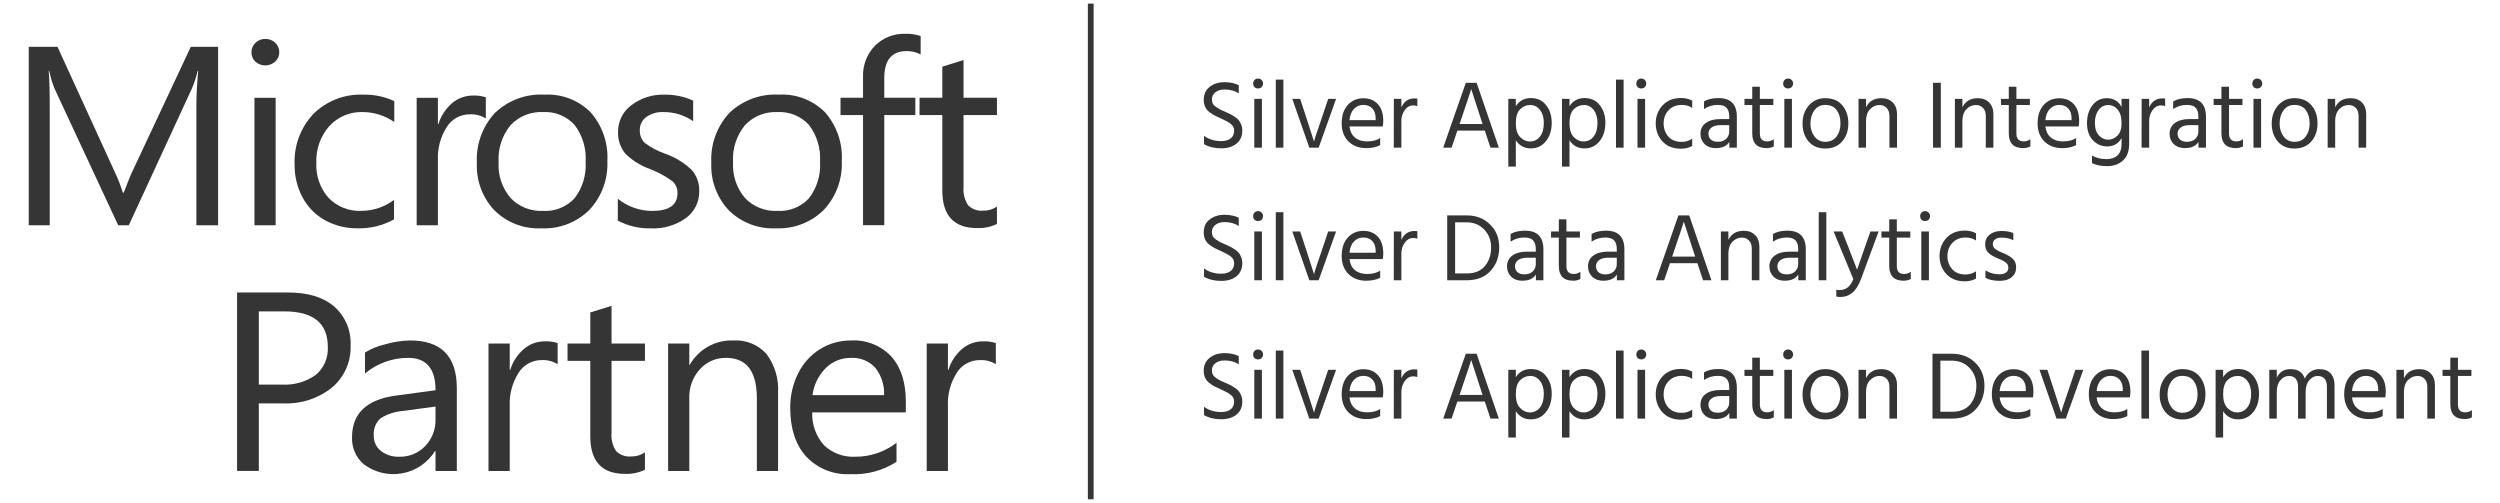 <?xml version="1.0" encoding="UTF-8"?>
<svg xmlns="http://www.w3.org/2000/svg" width="348" height="70" viewBox="0 0 348 70" fill="none">
  <path d="M329.371 20.555H328.313V16.16C328.313 15.66 328.183 15.28 327.924 15.021C327.674 14.753 327.343 14.619 326.933 14.619C326.423 14.619 325.981 14.816 325.606 15.209C325.24 15.602 325.057 16.147 325.057 16.843V20.555H324.012V13.762H325.057V14.941C325.459 14.092 326.173 13.668 327.201 13.668C327.862 13.668 328.389 13.869 328.782 14.271C329.175 14.673 329.371 15.209 329.371 15.879V20.555Z" fill="#353535"></path>
  <path d="M322.6 17.178C322.6 18.188 322.314 19.023 321.743 19.684C321.171 20.345 320.385 20.675 319.385 20.675C318.411 20.675 317.638 20.349 317.067 19.697C316.504 19.036 316.223 18.206 316.223 17.205C316.223 16.196 316.513 15.356 317.094 14.686C317.683 14.007 318.447 13.668 319.385 13.668C320.412 13.668 321.202 13.998 321.756 14.659C322.319 15.32 322.6 16.16 322.6 17.178ZM317.321 17.192C317.321 17.897 317.509 18.5 317.884 19.001C318.259 19.492 318.759 19.738 319.385 19.738C320.064 19.738 320.586 19.496 320.952 19.014C321.319 18.523 321.502 17.915 321.502 17.192C321.502 16.442 321.327 15.825 320.979 15.343C320.631 14.851 320.099 14.606 319.385 14.606C318.742 14.606 318.237 14.856 317.871 15.356C317.504 15.856 317.321 16.468 317.321 17.192Z" fill="#353535"></path>
  <path d="M314.743 20.554H313.684V13.761H314.743V20.554ZM314.703 11.135C314.836 11.269 314.903 11.434 314.903 11.63C314.903 11.827 314.836 11.992 314.703 12.126C314.569 12.251 314.403 12.314 314.207 12.314C314.01 12.314 313.845 12.251 313.711 12.126C313.586 11.992 313.523 11.827 313.523 11.63C313.523 11.434 313.586 11.269 313.711 11.135C313.845 11.001 314.01 10.934 314.207 10.934C314.403 10.934 314.569 11.001 314.703 11.135Z" fill="#353535"></path>
  <path d="M312.223 20.377C311.928 20.538 311.598 20.619 311.232 20.619C309.892 20.619 309.222 19.935 309.222 18.569V14.616H308.137V13.758H309.222V12.07H310.28V13.758H312.156V14.616H310.28V18.595C310.28 19.319 310.62 19.681 311.299 19.681C311.647 19.681 311.955 19.578 312.223 19.372V20.377Z" fill="#353535"></path>
  <path d="M304.433 19.735C304.915 19.735 305.299 19.601 305.585 19.333C305.871 19.056 306.014 18.708 306.014 18.288V17.417H304.835C304.263 17.417 303.834 17.529 303.549 17.752C303.263 17.976 303.12 18.257 303.12 18.596C303.12 18.936 303.232 19.213 303.455 19.427C303.678 19.633 304.004 19.735 304.433 19.735ZM306.027 19.749C305.679 20.329 305.045 20.619 304.125 20.619C303.491 20.619 302.977 20.432 302.584 20.057C302.2 19.682 302.008 19.208 302.008 18.637C302.008 17.985 302.253 17.48 302.745 17.122C303.245 16.756 303.924 16.573 304.781 16.573H306.014V16.225C306.014 15.689 305.893 15.287 305.652 15.019C305.411 14.742 305.005 14.604 304.433 14.604C303.709 14.604 303.066 14.796 302.504 15.18V14.121C303.013 13.809 303.683 13.652 304.513 13.652C306.219 13.652 307.072 14.519 307.072 16.252V20.553H306.027V19.749Z" fill="#353535"></path>
  <path d="M299.164 20.555H298.105L298.119 13.762H299.164V14.955C299.521 14.115 300.138 13.695 301.013 13.695C301.174 13.695 301.299 13.704 301.388 13.722V14.767C301.201 14.705 301.008 14.673 300.812 14.673C300.339 14.673 299.946 14.892 299.633 15.33C299.32 15.768 299.164 16.272 299.164 16.844V20.555Z" fill="#353535"></path>
  <path d="M296.38 20.005C296.38 21.042 296.094 21.819 295.523 22.337C294.951 22.864 294.214 23.127 293.312 23.127C292.49 23.127 291.789 22.989 291.208 22.712V21.654C291.78 21.984 292.45 22.149 293.218 22.149C293.87 22.149 294.384 21.975 294.759 21.627C295.134 21.278 295.322 20.733 295.322 19.992V19.228C294.875 19.997 294.21 20.381 293.325 20.381C292.548 20.381 291.883 20.095 291.329 19.523C290.784 18.951 290.512 18.157 290.512 17.138C290.512 16.129 290.766 15.298 291.275 14.646C291.785 13.994 292.45 13.668 293.272 13.668C294.201 13.668 294.884 14.074 295.322 14.887V13.762H296.38V20.005ZM291.61 17.111C291.61 17.871 291.798 18.451 292.173 18.853C292.548 19.246 292.973 19.443 293.446 19.443C293.937 19.443 294.37 19.255 294.746 18.88C295.13 18.496 295.322 17.929 295.322 17.178C295.322 16.312 295.139 15.669 294.772 15.249C294.406 14.829 293.982 14.619 293.5 14.619C292.919 14.619 292.459 14.851 292.12 15.316C291.78 15.771 291.61 16.37 291.61 17.111Z" fill="#353535"></path>
  <path d="M288.992 20.205C288.465 20.482 287.822 20.62 287.063 20.62C286.036 20.62 285.205 20.308 284.571 19.682C283.945 19.048 283.633 18.213 283.633 17.177C283.633 16.096 283.914 15.243 284.477 14.618C285.04 13.992 285.763 13.68 286.647 13.68C287.496 13.68 288.17 13.952 288.671 14.497C289.171 15.042 289.421 15.815 289.421 16.815C289.421 17.101 289.399 17.364 289.354 17.605H284.718C284.798 18.275 285.053 18.789 285.482 19.146C285.911 19.504 286.473 19.682 287.17 19.682C287.929 19.682 288.537 19.526 288.992 19.213V20.205ZM286.647 14.604C286.138 14.604 285.705 14.787 285.348 15.153C284.991 15.52 284.781 16.042 284.718 16.721H288.362V16.453C288.362 15.89 288.211 15.444 287.907 15.113C287.603 14.774 287.183 14.604 286.647 14.604Z" fill="#353535"></path>
  <path d="M282.626 20.377C282.331 20.538 282 20.619 281.634 20.619C280.294 20.619 279.624 19.935 279.624 18.569V14.616H278.539V13.758H279.624V12.07H280.683V13.758H282.559V14.616H280.683V18.595C280.683 19.319 281.022 19.681 281.701 19.681C282.049 19.681 282.358 19.578 282.626 19.372V20.377Z" fill="#353535"></path>
  <path d="M277.48 20.555H276.422V16.16C276.422 15.66 276.292 15.28 276.033 15.021C275.783 14.753 275.453 14.619 275.042 14.619C274.533 14.619 274.091 14.816 273.716 15.209C273.349 15.602 273.166 16.147 273.166 16.843V20.555H272.121V13.762H273.166V14.941C273.568 14.092 274.283 13.668 275.31 13.668C275.971 13.668 276.498 13.869 276.891 14.271C277.284 14.673 277.48 15.209 277.48 15.879V20.555Z" fill="#353535"></path>
  <path d="M270.163 20.554H269.078V11.523H270.163V20.554Z" fill="#353535"></path>
  <path d="M264.066 20.555H263.008V16.16C263.008 15.66 262.878 15.28 262.619 15.021C262.369 14.753 262.039 14.619 261.628 14.619C261.119 14.619 260.677 14.816 260.301 15.209C259.935 15.602 259.752 16.147 259.752 16.843V20.555H258.707V13.762H259.752V14.941C260.154 14.092 260.869 13.668 261.896 13.668C262.557 13.668 263.084 13.869 263.477 14.271C263.87 14.673 264.066 15.209 264.066 15.879V20.555Z" fill="#353535"></path>
  <path d="M257.292 17.178C257.292 18.188 257.006 19.023 256.434 19.684C255.863 20.345 255.077 20.675 254.076 20.675C253.102 20.675 252.33 20.349 251.758 19.697C251.195 19.036 250.914 18.206 250.914 17.205C250.914 16.196 251.204 15.356 251.785 14.686C252.374 14.007 253.138 13.668 254.076 13.668C255.103 13.668 255.894 13.998 256.448 14.659C257.01 15.32 257.292 16.16 257.292 17.178ZM252.013 17.192C252.013 17.897 252.2 18.5 252.575 19.001C252.951 19.492 253.451 19.738 254.076 19.738C254.755 19.738 255.277 19.496 255.644 19.014C256.01 18.523 256.193 17.915 256.193 17.192C256.193 16.442 256.019 15.825 255.671 15.343C255.322 14.851 254.791 14.606 254.076 14.606C253.433 14.606 252.928 14.856 252.562 15.356C252.196 15.856 252.013 16.468 252.013 17.192Z" fill="#353535"></path>
  <path d="M249.438 20.554H248.38V13.761H249.438V20.554ZM249.398 11.135C249.532 11.269 249.599 11.434 249.599 11.63C249.599 11.827 249.532 11.992 249.398 12.126C249.264 12.251 249.099 12.314 248.902 12.314C248.706 12.314 248.54 12.251 248.406 12.126C248.281 11.992 248.219 11.827 248.219 11.63C248.219 11.434 248.281 11.269 248.406 11.135C248.54 11.001 248.706 10.934 248.902 10.934C249.099 10.934 249.264 11.001 249.398 11.135Z" fill="#353535"></path>
  <path d="M246.915 20.377C246.62 20.538 246.289 20.619 245.923 20.619C244.583 20.619 243.913 19.935 243.913 18.569V14.616H242.828V13.758H243.913V12.07H244.972V13.758H246.848V14.616H244.972V18.595C244.972 19.319 245.311 19.681 245.99 19.681C246.339 19.681 246.647 19.578 246.915 19.372V20.377Z" fill="#353535"></path>
  <path d="M239.128 19.735C239.611 19.735 239.995 19.601 240.281 19.333C240.566 19.056 240.709 18.708 240.709 18.288V17.417H239.53C238.959 17.417 238.53 17.529 238.244 17.752C237.958 17.976 237.815 18.257 237.815 18.596C237.815 18.936 237.927 19.213 238.15 19.427C238.373 19.633 238.699 19.735 239.128 19.735ZM240.723 19.749C240.374 20.329 239.74 20.619 238.82 20.619C238.186 20.619 237.672 20.432 237.279 20.057C236.895 19.682 236.703 19.208 236.703 18.637C236.703 17.985 236.949 17.48 237.44 17.122C237.94 16.756 238.619 16.573 239.477 16.573H240.709V16.225C240.709 15.689 240.589 15.287 240.348 15.019C240.106 14.742 239.7 14.604 239.128 14.604C238.405 14.604 237.762 14.796 237.199 15.18V14.121C237.708 13.809 238.378 13.652 239.209 13.652C240.915 13.652 241.768 14.519 241.768 16.252V20.553H240.723V19.749Z" fill="#353535"></path>
  <path d="M235.555 20.313C235.126 20.572 234.599 20.702 233.974 20.702C232.902 20.702 232.049 20.362 231.414 19.683C230.789 18.995 230.477 18.16 230.477 17.178C230.477 16.213 230.789 15.382 231.414 14.686C232.049 13.989 232.911 13.641 234 13.641C234.581 13.641 235.099 13.766 235.555 14.016V15.021C235.144 14.744 234.661 14.605 234.108 14.605C233.339 14.605 232.723 14.855 232.259 15.356C231.803 15.847 231.575 16.459 231.575 17.191C231.584 17.924 231.807 18.535 232.245 19.027C232.683 19.509 233.304 19.75 234.108 19.75C234.626 19.75 235.108 19.603 235.555 19.308V20.313Z" fill="#353535"></path>
  <path d="M228.997 20.554H227.938V13.761H228.997V20.554ZM228.956 11.135C229.09 11.269 229.157 11.434 229.157 11.63C229.157 11.827 229.09 11.992 228.956 12.126C228.822 12.251 228.657 12.314 228.461 12.314C228.264 12.314 228.099 12.251 227.965 12.126C227.84 11.992 227.777 11.827 227.777 11.63C227.777 11.434 227.84 11.269 227.965 11.135C228.099 11.001 228.264 10.934 228.461 10.934C228.657 10.934 228.822 11.001 228.956 11.135Z" fill="#353535"></path>
  <path d="M226.004 20.555H224.945V11.082H226.004V20.555Z" fill="#353535"></path>
  <path d="M218.471 23.192H217.426V13.759H218.471V14.791C218.944 14.032 219.645 13.652 220.574 13.652C221.477 13.652 222.182 13.983 222.691 14.644C223.209 15.296 223.468 16.113 223.468 17.096C223.468 18.141 223.196 18.998 222.651 19.668C222.115 20.329 221.414 20.66 220.548 20.66C219.654 20.66 218.962 20.28 218.471 19.521V23.192ZM218.471 17.163C218.471 18.029 218.672 18.668 219.074 19.079C219.476 19.49 219.922 19.695 220.414 19.695C220.985 19.695 221.454 19.472 221.82 19.025C222.187 18.57 222.37 17.927 222.37 17.096C222.37 16.354 222.191 15.756 221.834 15.3C221.477 14.845 221.025 14.617 220.481 14.617C219.936 14.617 219.462 14.818 219.06 15.22C218.667 15.613 218.471 16.261 218.471 17.163Z" fill="#353535"></path>
  <path d="M211.002 23.192H209.957V13.759H211.002V14.791C211.476 14.032 212.177 13.652 213.106 13.652C214.008 13.652 214.713 13.983 215.223 14.644C215.741 15.296 216 16.113 216 17.096C216 18.141 215.727 18.998 215.182 19.668C214.646 20.329 213.945 20.66 213.079 20.66C212.186 20.66 211.493 20.28 211.002 19.521V23.192ZM211.002 17.163C211.002 18.029 211.203 18.668 211.605 19.079C212.007 19.49 212.454 19.695 212.945 19.695C213.517 19.695 213.986 19.472 214.352 19.025C214.718 18.57 214.901 17.927 214.901 17.096C214.901 16.354 214.722 15.756 214.365 15.3C214.008 14.845 213.557 14.617 213.012 14.617C212.467 14.617 211.994 14.818 211.592 15.22C211.199 15.613 211.002 16.261 211.002 17.163Z" fill="#353535"></path>
  <path d="M203.346 16.749L203.172 17.258H206.375L206.2 16.735L204.793 12.394C204.686 12.778 204.204 14.23 203.346 16.749ZM202.06 20.554H200.895L204.043 11.523H205.544L208.639 20.554H207.473L206.683 18.183H202.864L202.06 20.554Z" fill="#353535"></path>
  <path d="M195.07 20.555H194.012L194.025 13.762H195.07V14.955C195.427 14.115 196.044 13.695 196.919 13.695C197.08 13.695 197.205 13.704 197.294 13.722V14.767C197.107 14.705 196.915 14.673 196.718 14.673C196.245 14.673 195.852 14.892 195.539 15.33C195.227 15.768 195.07 16.272 195.07 16.844V20.555Z" fill="#353535"></path>
  <path d="M192.121 20.205C191.594 20.482 190.951 20.62 190.192 20.62C189.165 20.62 188.334 20.308 187.7 19.682C187.074 19.048 186.762 18.213 186.762 17.177C186.762 16.096 187.043 15.243 187.606 14.618C188.169 13.992 188.892 13.68 189.776 13.68C190.625 13.68 191.299 13.952 191.8 14.497C192.3 15.042 192.55 15.815 192.55 16.815C192.55 17.101 192.528 17.364 192.483 17.605H187.847C187.927 18.275 188.182 18.789 188.611 19.146C189.039 19.504 189.602 19.682 190.299 19.682C191.058 19.682 191.666 19.526 192.121 19.213V20.205ZM189.776 14.604C189.267 14.604 188.834 14.787 188.477 15.153C188.119 15.52 187.91 16.042 187.847 16.721H191.491V16.453C191.491 15.89 191.34 15.444 191.036 15.113C190.732 14.774 190.312 14.604 189.776 14.604Z" fill="#353535"></path>
  <path d="M183.558 20.555H182.258L179.887 13.762H180.985L181.923 16.629L182.915 19.724C182.995 19.34 183.33 18.308 183.92 16.629L184.884 13.762H185.983L183.558 20.555Z" fill="#353535"></path>
  <path d="M178.648 20.555H177.59V11.082H178.648V20.555Z" fill="#353535"></path>
  <path d="M175.657 20.554H174.598V13.761H175.657V20.554ZM175.617 11.135C175.751 11.269 175.818 11.434 175.818 11.63C175.818 11.827 175.751 11.992 175.617 12.126C175.483 12.251 175.317 12.314 175.121 12.314C174.924 12.314 174.759 12.251 174.625 12.126C174.5 11.992 174.438 11.827 174.438 11.63C174.438 11.434 174.5 11.269 174.625 11.135C174.759 11.001 174.924 10.934 175.121 10.934C175.317 10.934 175.483 11.001 175.617 11.135Z" fill="#353535"></path>
  <path d="M172.931 18.154C172.931 18.949 172.659 19.565 172.114 20.003C171.569 20.432 170.868 20.646 170.011 20.646C169.064 20.646 168.26 20.454 167.599 20.07V18.904C168.251 19.396 169.046 19.641 169.984 19.641C170.546 19.641 170.989 19.516 171.31 19.266C171.632 19.016 171.793 18.654 171.793 18.181C171.793 17.984 171.752 17.81 171.672 17.658C171.6 17.497 171.475 17.355 171.297 17.23C171.127 17.096 170.962 16.988 170.801 16.908C170.649 16.819 170.439 16.712 170.171 16.586C170.118 16.56 170.037 16.524 169.93 16.479C169.546 16.309 169.251 16.171 169.046 16.064C168.849 15.957 168.613 15.8 168.336 15.595C168.068 15.381 167.871 15.135 167.746 14.858C167.621 14.581 167.559 14.259 167.559 13.893C167.559 13.125 167.831 12.527 168.376 12.098C168.93 11.66 169.622 11.441 170.453 11.441C171.23 11.441 171.891 11.58 172.436 11.857V12.996C171.891 12.638 171.239 12.46 170.479 12.46C169.935 12.46 169.501 12.589 169.18 12.848C168.858 13.098 168.697 13.429 168.697 13.84C168.697 14.054 168.738 14.246 168.818 14.416C168.907 14.586 169.059 14.746 169.274 14.898C169.488 15.041 169.671 15.153 169.823 15.233C169.975 15.305 170.211 15.412 170.533 15.555C170.837 15.689 171.069 15.796 171.23 15.876C171.391 15.948 171.596 16.068 171.846 16.238C172.105 16.399 172.297 16.56 172.422 16.72C172.556 16.872 172.672 17.078 172.771 17.337C172.878 17.587 172.931 17.859 172.931 18.154Z" fill="#353535"></path>
  <path d="M280.646 37.204C280.646 37.784 280.441 38.244 280.03 38.584C279.628 38.923 279.074 39.093 278.369 39.093C277.547 39.093 276.881 38.954 276.372 38.677V37.646C276.971 38.003 277.614 38.182 278.302 38.182C278.712 38.182 279.025 38.101 279.239 37.941C279.454 37.78 279.561 37.561 279.561 37.284C279.561 36.962 279.44 36.712 279.199 36.534C278.967 36.355 278.574 36.154 278.02 35.931C277.511 35.734 277.1 35.489 276.788 35.194C276.484 34.899 276.332 34.502 276.332 34.001C276.332 33.439 276.542 32.992 276.962 32.661C277.391 32.322 277.922 32.152 278.556 32.152C279.262 32.152 279.829 32.251 280.258 32.447V33.452C279.847 33.202 279.284 33.077 278.57 33.077C278.212 33.077 277.926 33.162 277.712 33.331C277.507 33.492 277.404 33.702 277.404 33.961C277.404 34.122 277.435 34.265 277.498 34.39C277.56 34.506 277.681 34.622 277.859 34.738C278.047 34.854 278.181 34.935 278.261 34.979C278.351 35.015 278.538 35.096 278.824 35.221C279.396 35.453 279.842 35.716 280.164 36.011C280.486 36.306 280.646 36.703 280.646 37.204Z" fill="#353535"></path>
  <path d="M275.062 38.77C274.634 39.029 274.107 39.159 273.481 39.159C272.409 39.159 271.556 38.819 270.922 38.14C270.297 37.453 269.984 36.617 269.984 35.635C269.984 34.67 270.297 33.84 270.922 33.143C271.556 32.446 272.418 32.098 273.508 32.098C274.089 32.098 274.607 32.223 275.062 32.473V33.478C274.652 33.201 274.169 33.062 273.615 33.062C272.847 33.062 272.231 33.312 271.766 33.813C271.311 34.304 271.083 34.916 271.083 35.648C271.092 36.381 271.315 36.993 271.753 37.484C272.191 37.966 272.811 38.207 273.615 38.207C274.133 38.207 274.616 38.06 275.062 37.765V38.77Z" fill="#353535"></path>
  <path d="M268.504 39.011H267.446V32.218H268.504V39.011ZM268.464 29.592C268.598 29.726 268.665 29.891 268.665 30.087C268.665 30.284 268.598 30.449 268.464 30.583C268.33 30.708 268.165 30.771 267.968 30.771C267.772 30.771 267.607 30.708 267.473 30.583C267.348 30.449 267.285 30.284 267.285 30.087C267.285 29.891 267.348 29.726 267.473 29.592C267.607 29.458 267.772 29.391 267.968 29.391C268.165 29.391 268.33 29.458 268.464 29.592Z" fill="#353535"></path>
  <path d="M265.981 38.834C265.686 38.995 265.356 39.076 264.99 39.076C263.65 39.076 262.98 38.392 262.98 37.026V33.073H261.895V32.216H262.98V30.527H264.038V32.216H265.914V33.073H264.038V37.052C264.038 37.776 264.378 38.138 265.057 38.138C265.405 38.138 265.713 38.035 265.981 37.83V38.834Z" fill="#353535"></path>
  <path d="M259.053 38.838C258.705 39.758 258.289 40.405 257.807 40.78C257.333 41.156 256.789 41.343 256.172 41.343C255.94 41.343 255.752 41.321 255.61 41.276V40.325C255.744 40.361 255.895 40.378 256.065 40.378C256.967 40.378 257.606 39.865 257.981 38.838L255.234 32.219H256.427L257.311 34.456L258.504 37.538C258.575 37.306 258.932 36.279 259.575 34.456L260.366 32.219H261.505L259.053 38.838Z" fill="#353535"></path>
  <path d="M254.226 39.012H253.168V29.539H254.226V39.012Z" fill="#353535"></path>
  <path d="M248.726 38.192C249.208 38.192 249.592 38.058 249.878 37.79C250.164 37.513 250.307 37.165 250.307 36.745V35.874H249.128C248.556 35.874 248.127 35.986 247.842 36.209C247.556 36.433 247.413 36.714 247.413 37.053C247.413 37.393 247.525 37.67 247.748 37.884C247.971 38.09 248.297 38.192 248.726 38.192ZM250.32 38.206C249.972 38.786 249.338 39.077 248.418 39.077C247.784 39.077 247.27 38.889 246.877 38.514C246.493 38.139 246.301 37.665 246.301 37.094C246.301 36.441 246.546 35.937 247.038 35.58C247.538 35.213 248.217 35.03 249.074 35.03H250.307V34.682C250.307 34.146 250.186 33.744 249.945 33.476C249.704 33.199 249.298 33.061 248.726 33.061C248.002 33.061 247.359 33.253 246.797 33.637V32.578C247.306 32.266 247.976 32.109 248.806 32.109C250.512 32.109 251.365 32.976 251.365 34.709V39.01H250.32V38.206Z" fill="#353535"></path>
  <path d="M244.906 39.012H243.848V34.617C243.848 34.117 243.718 33.737 243.459 33.478C243.209 33.21 242.879 33.076 242.468 33.076C241.959 33.076 241.516 33.273 241.141 33.666C240.775 34.059 240.592 34.604 240.592 35.3V39.012H239.547V32.219H240.592V33.398C240.994 32.549 241.708 32.125 242.736 32.125C243.397 32.125 243.924 32.326 244.317 32.728C244.71 33.13 244.906 33.666 244.906 34.336V39.012Z" fill="#353535"></path>
  <path d="M232.94 35.206L232.766 35.715H235.968L235.794 35.193L234.387 30.851C234.28 31.235 233.798 32.687 232.94 35.206ZM231.654 39.011H230.488L233.637 29.98H235.138L238.233 39.011H237.067L236.276 36.639H232.458L231.654 39.011Z" fill="#353535"></path>
  <path d="M223.476 38.192C223.958 38.192 224.342 38.058 224.628 37.79C224.914 37.513 225.057 37.165 225.057 36.745V35.874H223.878C223.306 35.874 222.877 35.986 222.592 36.209C222.306 36.433 222.163 36.714 222.163 37.053C222.163 37.393 222.275 37.67 222.498 37.884C222.721 38.09 223.047 38.192 223.476 38.192ZM225.07 38.206C224.722 38.786 224.088 39.077 223.168 39.077C222.534 39.077 222.02 38.889 221.627 38.514C221.243 38.139 221.051 37.665 221.051 37.094C221.051 36.441 221.296 35.937 221.788 35.58C222.288 35.213 222.967 35.03 223.824 35.03H225.057V34.682C225.057 34.146 224.936 33.744 224.695 33.476C224.454 33.199 224.048 33.061 223.476 33.061C222.752 33.061 222.109 33.253 221.547 33.637V32.578C222.056 32.266 222.726 32.109 223.556 32.109C225.262 32.109 226.115 32.976 226.115 34.709V39.01H225.07V38.206Z" fill="#353535"></path>
  <path d="M219.989 38.834C219.694 38.995 219.364 39.076 218.997 39.076C217.658 39.076 216.988 38.392 216.988 37.026V33.073H215.902V32.216H216.988V30.527H218.046V32.216H219.922V33.073H218.046V37.052C218.046 37.776 218.386 38.138 219.064 38.138C219.413 38.138 219.721 38.035 219.989 37.83V38.834Z" fill="#353535"></path>
  <path d="M212.202 38.192C212.685 38.192 213.069 38.058 213.355 37.79C213.641 37.513 213.783 37.165 213.783 36.745V35.874H212.604C212.033 35.874 211.604 35.986 211.318 36.209C211.032 36.433 210.889 36.714 210.889 37.053C210.889 37.393 211.001 37.67 211.224 37.884C211.448 38.09 211.774 38.192 212.202 38.192ZM213.797 38.206C213.449 38.786 212.814 39.077 211.894 39.077C211.26 39.077 210.746 38.889 210.353 38.514C209.969 38.139 209.777 37.665 209.777 37.094C209.777 36.441 210.023 35.937 210.514 35.58C211.014 35.213 211.693 35.03 212.551 35.03H213.783V34.682C213.783 34.146 213.663 33.744 213.422 33.476C213.181 33.199 212.774 33.061 212.202 33.061C211.479 33.061 210.836 33.253 210.273 33.637V32.578C210.782 32.266 211.452 32.109 212.283 32.109C213.989 32.109 214.842 32.976 214.842 34.709V39.01H213.797V38.206Z" fill="#353535"></path>
  <path d="M204.186 39.011H201.453V29.98H204.133C205.464 29.98 206.553 30.396 207.402 31.227C208.26 32.048 208.688 33.116 208.688 34.429C208.688 35.733 208.291 36.823 207.496 37.698C206.71 38.573 205.607 39.011 204.186 39.011ZM204.119 30.945H202.552V38.06H204.173C205.29 38.06 206.134 37.716 206.705 37.028C207.277 36.331 207.563 35.465 207.563 34.429C207.563 33.446 207.241 32.62 206.598 31.95C205.964 31.28 205.138 30.945 204.119 30.945Z" fill="#353535"></path>
  <path d="M195.07 39.012H194.012L194.025 32.219H195.07V33.412C195.427 32.572 196.044 32.152 196.919 32.152C197.08 32.152 197.205 32.161 197.294 32.179V33.224C197.107 33.162 196.915 33.13 196.718 33.13C196.245 33.13 195.852 33.349 195.539 33.787C195.227 34.225 195.07 34.729 195.07 35.301V39.012Z" fill="#353535"></path>
  <path d="M192.121 38.662C191.594 38.939 190.951 39.077 190.192 39.077C189.165 39.077 188.334 38.764 187.7 38.139C187.074 37.505 186.762 36.67 186.762 35.634C186.762 34.553 187.043 33.7 187.606 33.075C188.169 32.449 188.892 32.137 189.776 32.137C190.625 32.137 191.299 32.409 191.8 32.954C192.3 33.499 192.55 34.272 192.55 35.272C192.55 35.558 192.528 35.821 192.483 36.062H187.847C187.927 36.732 188.182 37.246 188.611 37.603C189.039 37.961 189.602 38.139 190.299 38.139C191.058 38.139 191.666 37.983 192.121 37.67V38.662ZM189.776 33.061C189.267 33.061 188.834 33.244 188.477 33.611C188.119 33.977 187.91 34.499 187.847 35.178H191.491V34.91C191.491 34.347 191.34 33.901 191.036 33.57C190.732 33.231 190.312 33.061 189.776 33.061Z" fill="#353535"></path>
  <path d="M183.558 39.012H182.258L179.887 32.219H180.985L181.923 35.086L182.915 38.181C182.995 37.797 183.33 36.765 183.92 35.086L184.884 32.219H185.983L183.558 39.012Z" fill="#353535"></path>
  <path d="M178.648 39.012H177.59V29.539H178.648V39.012Z" fill="#353535"></path>
  <path d="M175.657 39.011H174.598V32.218H175.657V39.011ZM175.617 29.592C175.751 29.726 175.818 29.891 175.818 30.087C175.818 30.284 175.751 30.449 175.617 30.583C175.483 30.708 175.317 30.771 175.121 30.771C174.924 30.771 174.759 30.708 174.625 30.583C174.5 30.449 174.438 30.284 174.438 30.087C174.438 29.891 174.5 29.726 174.625 29.592C174.759 29.458 174.924 29.391 175.121 29.391C175.317 29.391 175.483 29.458 175.617 29.592Z" fill="#353535"></path>
  <path d="M172.931 36.611C172.931 37.406 172.659 38.022 172.114 38.46C171.569 38.889 170.868 39.103 170.011 39.103C169.064 39.103 168.26 38.911 167.599 38.527V37.361C168.251 37.853 169.046 38.098 169.984 38.098C170.546 38.098 170.989 37.973 171.31 37.723C171.632 37.473 171.793 37.111 171.793 36.638C171.793 36.441 171.752 36.267 171.672 36.115C171.6 35.955 171.475 35.812 171.297 35.687C171.127 35.553 170.962 35.445 170.801 35.365C170.649 35.276 170.439 35.169 170.171 35.043C170.118 35.017 170.037 34.981 169.93 34.936C169.546 34.767 169.251 34.628 169.046 34.521C168.849 34.414 168.613 34.257 168.336 34.052C168.068 33.838 167.871 33.592 167.746 33.315C167.621 33.038 167.559 32.717 167.559 32.35C167.559 31.582 167.831 30.984 168.376 30.555C168.93 30.117 169.622 29.898 170.453 29.898C171.23 29.898 171.891 30.037 172.436 30.314V31.453C171.891 31.095 171.239 30.917 170.479 30.917C169.935 30.917 169.501 31.046 169.18 31.305C168.858 31.555 168.697 31.886 168.697 32.297C168.697 32.511 168.738 32.703 168.818 32.873C168.907 33.043 169.059 33.203 169.274 33.355C169.488 33.498 169.671 33.61 169.823 33.69C169.975 33.762 170.211 33.869 170.533 34.012C170.837 34.146 171.069 34.253 171.23 34.333C171.391 34.405 171.596 34.525 171.846 34.695C172.105 34.856 172.297 35.017 172.422 35.177C172.556 35.329 172.672 35.535 172.771 35.794C172.878 36.044 172.931 36.316 172.931 36.611Z" fill="#353535"></path>
  <path d="M344.087 58.092C343.792 58.253 343.461 58.333 343.095 58.333C341.755 58.333 341.085 57.65 341.085 56.283V52.331H340V51.473H341.085V49.785H342.144V51.473H344.02V52.331H342.144V56.31C342.144 57.034 342.483 57.395 343.162 57.395C343.51 57.395 343.819 57.293 344.087 57.087V58.092Z" fill="#353535"></path>
  <path d="M338.941 58.27H337.883V53.875C337.883 53.375 337.753 52.995 337.494 52.736C337.244 52.468 336.914 52.334 336.503 52.334C335.994 52.334 335.552 52.531 335.176 52.924C334.81 53.317 334.627 53.861 334.627 54.558V58.27H333.582V51.477H334.627V52.656C335.029 51.807 335.744 51.383 336.771 51.383C337.432 51.383 337.959 51.584 338.352 51.986C338.745 52.388 338.941 52.924 338.941 53.594V58.27Z" fill="#353535"></path>
  <path d="M331.672 57.92C331.145 58.197 330.502 58.335 329.743 58.335C328.715 58.335 327.885 58.022 327.25 57.397C326.625 56.763 326.312 55.928 326.312 54.892C326.312 53.811 326.594 52.958 327.157 52.332C327.719 51.707 328.443 51.395 329.327 51.395C330.176 51.395 330.85 51.667 331.35 52.212C331.851 52.757 332.101 53.529 332.101 54.53C332.101 54.816 332.078 55.079 332.034 55.32H327.398C327.478 55.99 327.733 56.504 328.161 56.861C328.59 57.218 329.153 57.397 329.85 57.397C330.609 57.397 331.216 57.241 331.672 56.928V57.92ZM329.327 52.319C328.818 52.319 328.385 52.502 328.028 52.868C327.67 53.235 327.46 53.757 327.398 54.436H331.042V54.168C331.042 53.605 330.89 53.159 330.587 52.828C330.283 52.489 329.863 52.319 329.327 52.319Z" fill="#353535"></path>
  <path d="M324.967 58.27H323.908V53.875C323.908 52.848 323.475 52.334 322.609 52.334C322.18 52.334 321.796 52.531 321.457 52.924C321.117 53.308 320.947 53.853 320.947 54.558V58.27H319.889V53.875C319.889 52.848 319.456 52.334 318.589 52.334C318.161 52.334 317.776 52.531 317.437 52.924C317.098 53.308 316.928 53.853 316.928 54.558V58.27H315.883V51.477H316.928V52.575C317.303 51.78 317.942 51.383 318.844 51.383C319.889 51.383 320.55 51.825 320.827 52.709C321.023 52.281 321.296 51.955 321.644 51.731C322.001 51.499 322.399 51.383 322.837 51.383C323.542 51.383 324.074 51.584 324.431 51.986C324.788 52.388 324.967 52.928 324.967 53.607V58.27Z" fill="#353535"></path>
  <path d="M309.459 60.907H308.414V51.474H309.459V52.506C309.933 51.747 310.634 51.367 311.563 51.367C312.465 51.367 313.171 51.698 313.68 52.359C314.198 53.011 314.457 53.828 314.457 54.811C314.457 55.856 314.184 56.713 313.639 57.383C313.104 58.044 312.402 58.375 311.536 58.375C310.643 58.375 309.95 57.995 309.459 57.236V60.907ZM309.459 54.878C309.459 55.744 309.66 56.383 310.062 56.794C310.464 57.205 310.911 57.41 311.402 57.41C311.974 57.41 312.443 57.187 312.809 56.74C313.175 56.284 313.358 55.641 313.358 54.811C313.358 54.069 313.179 53.471 312.822 53.015C312.465 52.56 312.014 52.332 311.469 52.332C310.924 52.332 310.451 52.533 310.049 52.935C309.656 53.328 309.459 53.975 309.459 54.878Z" fill="#353535"></path>
  <path d="M306.999 54.893C306.999 55.903 306.713 56.738 306.141 57.399C305.57 58.06 304.784 58.39 303.783 58.39C302.81 58.39 302.037 58.064 301.465 57.412C300.902 56.751 300.621 55.92 300.621 54.92C300.621 53.911 300.911 53.071 301.492 52.401C302.082 51.722 302.845 51.383 303.783 51.383C304.81 51.383 305.601 51.713 306.155 52.374C306.717 53.035 306.999 53.875 306.999 54.893ZM301.72 54.907C301.72 55.612 301.907 56.215 302.283 56.715C302.658 57.207 303.158 57.452 303.783 57.452C304.462 57.452 304.985 57.211 305.351 56.729C305.717 56.237 305.9 55.63 305.9 54.907C305.9 54.156 305.726 53.54 305.378 53.058C305.029 52.566 304.498 52.321 303.783 52.321C303.14 52.321 302.635 52.571 302.269 53.071C301.903 53.571 301.72 54.183 301.72 54.907Z" fill="#353535"></path>
  <path d="M299.144 58.27H298.086V48.797H299.144V58.27Z" fill="#353535"></path>
  <path d="M296.121 57.92C295.594 58.197 294.951 58.335 294.192 58.335C293.165 58.335 292.334 58.022 291.7 57.397C291.074 56.763 290.762 55.928 290.762 54.892C290.762 53.811 291.043 52.958 291.606 52.332C292.169 51.707 292.892 51.395 293.776 51.395C294.625 51.395 295.299 51.667 295.8 52.212C296.3 52.757 296.55 53.529 296.55 54.53C296.55 54.816 296.528 55.079 296.483 55.32H291.847C291.927 55.99 292.182 56.504 292.611 56.861C293.039 57.218 293.602 57.397 294.299 57.397C295.058 57.397 295.666 57.241 296.121 56.928V57.92ZM293.776 52.319C293.267 52.319 292.834 52.502 292.477 52.868C292.119 53.235 291.91 53.757 291.847 54.436H295.491V54.168C295.491 53.605 295.34 53.159 295.036 52.828C294.732 52.489 294.312 52.319 293.776 52.319Z" fill="#353535"></path>
  <path d="M287.566 58.27H286.266L283.895 51.477H284.993L285.931 54.344L286.923 57.439C287.003 57.055 287.338 56.023 287.927 54.344L288.892 51.477H289.991L287.566 58.27Z" fill="#353535"></path>
  <path d="M282.625 57.92C282.098 58.197 281.455 58.335 280.696 58.335C279.668 58.335 278.838 58.022 278.204 57.397C277.578 56.763 277.266 55.928 277.266 54.892C277.266 53.811 277.547 52.958 278.11 52.332C278.672 51.707 279.396 51.395 280.28 51.395C281.129 51.395 281.803 51.667 282.303 52.212C282.804 52.757 283.054 53.529 283.054 54.53C283.054 54.816 283.031 55.079 282.987 55.32H278.351C278.431 55.99 278.686 56.504 279.115 56.861C279.543 57.218 280.106 57.397 280.803 57.397C281.562 57.397 282.169 57.241 282.625 56.928V57.92ZM280.28 52.319C279.771 52.319 279.338 52.502 278.981 52.868C278.623 53.235 278.413 53.757 278.351 54.436H281.995V54.168C281.995 53.605 281.843 53.159 281.54 52.828C281.236 52.489 280.816 52.319 280.28 52.319Z" fill="#353535"></path>
  <path d="M271.733 58.269H269V49.238H271.68C273.011 49.238 274.1 49.654 274.949 50.484C275.806 51.306 276.235 52.373 276.235 53.687C276.235 54.991 275.838 56.08 275.043 56.956C274.257 57.831 273.154 58.269 271.733 58.269ZM271.666 50.203H270.099V57.318H271.72C272.836 57.318 273.681 56.974 274.252 56.286C274.824 55.589 275.11 54.723 275.11 53.687C275.11 52.704 274.788 51.878 274.145 51.208C273.511 50.538 272.685 50.203 271.666 50.203Z" fill="#353535"></path>
  <path d="M264.066 58.27H263.008V53.875C263.008 53.375 262.878 52.995 262.619 52.736C262.369 52.468 262.039 52.334 261.628 52.334C261.119 52.334 260.677 52.531 260.301 52.924C259.935 53.317 259.752 53.861 259.752 54.558V58.27H258.707V51.477H259.752V52.656C260.154 51.807 260.869 51.383 261.896 51.383C262.557 51.383 263.084 51.584 263.477 51.986C263.87 52.388 264.066 52.924 264.066 53.594V58.27Z" fill="#353535"></path>
  <path d="M257.292 54.893C257.292 55.903 257.006 56.738 256.434 57.399C255.863 58.06 255.077 58.39 254.076 58.39C253.102 58.39 252.33 58.064 251.758 57.412C251.195 56.751 250.914 55.92 250.914 54.92C250.914 53.911 251.204 53.071 251.785 52.401C252.374 51.722 253.138 51.383 254.076 51.383C255.103 51.383 255.894 51.713 256.448 52.374C257.01 53.035 257.292 53.875 257.292 54.893ZM252.013 54.907C252.013 55.612 252.2 56.215 252.575 56.715C252.951 57.207 253.451 57.452 254.076 57.452C254.755 57.452 255.277 57.211 255.644 56.729C256.01 56.237 256.193 55.63 256.193 54.907C256.193 54.156 256.019 53.54 255.671 53.058C255.322 52.566 254.791 52.321 254.076 52.321C253.433 52.321 252.928 52.571 252.562 53.071C252.196 53.571 252.013 54.183 252.013 54.907Z" fill="#353535"></path>
  <path d="M249.438 58.269H248.38V51.475H249.438V58.269ZM249.398 48.849C249.532 48.983 249.599 49.149 249.599 49.345C249.599 49.542 249.532 49.707 249.398 49.841C249.264 49.966 249.099 50.029 248.902 50.029C248.706 50.029 248.54 49.966 248.406 49.841C248.281 49.707 248.219 49.542 248.219 49.345C248.219 49.149 248.281 48.983 248.406 48.849C248.54 48.715 248.706 48.648 248.902 48.648C249.099 48.648 249.264 48.715 249.398 48.849Z" fill="#353535"></path>
  <path d="M246.915 58.092C246.62 58.253 246.289 58.333 245.923 58.333C244.583 58.333 243.913 57.65 243.913 56.283V52.331H242.828V51.473H243.913V49.785H244.972V51.473H246.848V52.331H244.972V56.31C244.972 57.034 245.311 57.395 245.99 57.395C246.339 57.395 246.647 57.293 246.915 57.087V58.092Z" fill="#353535"></path>
  <path d="M239.128 57.45C239.611 57.45 239.995 57.316 240.281 57.048C240.566 56.771 240.709 56.423 240.709 56.003V55.132H239.53C238.959 55.132 238.53 55.244 238.244 55.467C237.958 55.69 237.815 55.972 237.815 56.311C237.815 56.651 237.927 56.928 238.15 57.142C238.373 57.347 238.699 57.45 239.128 57.45ZM240.723 57.464C240.374 58.044 239.74 58.334 238.82 58.334C238.186 58.334 237.672 58.147 237.279 57.772C236.895 57.397 236.703 56.923 236.703 56.351C236.703 55.699 236.949 55.195 237.44 54.837C237.94 54.471 238.619 54.288 239.477 54.288H240.709V53.94C240.709 53.404 240.589 53.002 240.348 52.734C240.106 52.457 239.7 52.319 239.128 52.319C238.405 52.319 237.762 52.511 237.199 52.895V51.836C237.708 51.523 238.378 51.367 239.209 51.367C240.915 51.367 241.768 52.234 241.768 53.967V58.267H240.723V57.464Z" fill="#353535"></path>
  <path d="M235.555 58.028C235.126 58.287 234.599 58.416 233.974 58.416C232.902 58.416 232.049 58.077 231.414 57.398C230.789 56.71 230.477 55.875 230.477 54.893C230.477 53.928 230.789 53.097 231.414 52.401C232.049 51.704 232.911 51.355 234 51.355C234.581 51.355 235.099 51.48 235.555 51.731V52.736C235.144 52.459 234.661 52.32 234.108 52.32C233.339 52.32 232.723 52.57 232.259 53.071C231.803 53.562 231.575 54.174 231.575 54.906C231.584 55.639 231.807 56.25 232.245 56.742C232.683 57.224 233.304 57.465 234.108 57.465C234.626 57.465 235.108 57.318 235.555 57.023V58.028Z" fill="#353535"></path>
  <path d="M228.997 58.269H227.938V51.475H228.997V58.269ZM228.956 48.849C229.09 48.983 229.157 49.149 229.157 49.345C229.157 49.542 229.09 49.707 228.956 49.841C228.822 49.966 228.657 50.029 228.461 50.029C228.264 50.029 228.099 49.966 227.965 49.841C227.84 49.707 227.777 49.542 227.777 49.345C227.777 49.149 227.84 48.983 227.965 48.849C228.099 48.715 228.264 48.648 228.461 48.648C228.657 48.648 228.822 48.715 228.956 48.849Z" fill="#353535"></path>
  <path d="M226.004 58.27H224.945V48.797H226.004V58.27Z" fill="#353535"></path>
  <path d="M218.471 60.907H217.426V51.474H218.471V52.506C218.944 51.747 219.645 51.367 220.574 51.367C221.477 51.367 222.182 51.698 222.691 52.359C223.209 53.011 223.468 53.828 223.468 54.811C223.468 55.856 223.196 56.713 222.651 57.383C222.115 58.044 221.414 58.375 220.548 58.375C219.654 58.375 218.962 57.995 218.471 57.236V60.907ZM218.471 54.878C218.471 55.744 218.672 56.383 219.074 56.794C219.476 57.205 219.922 57.41 220.414 57.41C220.985 57.41 221.454 57.187 221.82 56.74C222.187 56.284 222.37 55.641 222.37 54.811C222.37 54.069 222.191 53.471 221.834 53.015C221.477 52.56 221.025 52.332 220.481 52.332C219.936 52.332 219.462 52.533 219.06 52.935C218.667 53.328 218.471 53.975 218.471 54.878Z" fill="#353535"></path>
  <path d="M211.002 60.907H209.957V51.474H211.002V52.506C211.476 51.747 212.177 51.367 213.106 51.367C214.008 51.367 214.713 51.698 215.223 52.359C215.741 53.011 216 53.828 216 54.811C216 55.856 215.727 56.713 215.182 57.383C214.646 58.044 213.945 58.375 213.079 58.375C212.186 58.375 211.493 57.995 211.002 57.236V60.907ZM211.002 54.878C211.002 55.744 211.203 56.383 211.605 56.794C212.007 57.205 212.454 57.41 212.945 57.41C213.517 57.41 213.986 57.187 214.352 56.74C214.718 56.284 214.901 55.641 214.901 54.811C214.901 54.069 214.722 53.471 214.365 53.015C214.008 52.56 213.557 52.332 213.012 52.332C212.467 52.332 211.994 52.533 211.592 52.935C211.199 53.328 211.002 53.975 211.002 54.878Z" fill="#353535"></path>
  <path d="M203.346 54.464L203.172 54.973H206.375L206.2 54.45L204.793 50.109C204.686 50.493 204.204 51.945 203.346 54.464ZM202.06 58.269H200.895L204.043 49.238H205.544L208.639 58.269H207.473L206.683 55.897H202.864L202.06 58.269Z" fill="#353535"></path>
  <path d="M195.07 58.27H194.012L194.025 51.477H195.07V52.67C195.427 51.83 196.044 51.41 196.919 51.41C197.08 51.41 197.205 51.419 197.294 51.437V52.482C197.107 52.419 196.915 52.388 196.718 52.388C196.245 52.388 195.852 52.607 195.539 53.045C195.227 53.483 195.07 53.987 195.07 54.559V58.27Z" fill="#353535"></path>
  <path d="M192.121 57.92C191.594 58.197 190.951 58.335 190.192 58.335C189.165 58.335 188.334 58.022 187.7 57.397C187.074 56.763 186.762 55.928 186.762 54.892C186.762 53.811 187.043 52.958 187.606 52.332C188.169 51.707 188.892 51.395 189.776 51.395C190.625 51.395 191.299 51.667 191.8 52.212C192.3 52.757 192.55 53.529 192.55 54.53C192.55 54.816 192.528 55.079 192.483 55.32H187.847C187.927 55.99 188.182 56.504 188.611 56.861C189.039 57.218 189.602 57.397 190.299 57.397C191.058 57.397 191.666 57.241 192.121 56.928V57.92ZM189.776 52.319C189.267 52.319 188.834 52.502 188.477 52.868C188.119 53.235 187.91 53.757 187.847 54.436H191.491V54.168C191.491 53.605 191.34 53.159 191.036 52.828C190.732 52.489 190.312 52.319 189.776 52.319Z" fill="#353535"></path>
  <path d="M183.558 58.27H182.258L179.887 51.477H180.985L181.923 54.344L182.915 57.439C182.995 57.055 183.33 56.023 183.92 54.344L184.884 51.477H185.983L183.558 58.27Z" fill="#353535"></path>
  <path d="M178.648 58.27H177.59V48.797H178.648V58.27Z" fill="#353535"></path>
  <path d="M175.657 58.269H174.598V51.475H175.657V58.269ZM175.617 48.849C175.751 48.983 175.818 49.149 175.818 49.345C175.818 49.542 175.751 49.707 175.617 49.841C175.483 49.966 175.317 50.029 175.121 50.029C174.924 50.029 174.759 49.966 174.625 49.841C174.5 49.707 174.438 49.542 174.438 49.345C174.438 49.149 174.5 48.983 174.625 48.849C174.759 48.715 174.924 48.648 175.121 48.648C175.317 48.648 175.483 48.715 175.617 48.849Z" fill="#353535"></path>
  <path d="M172.931 55.869C172.931 56.664 172.659 57.28 172.114 57.718C171.569 58.147 170.868 58.361 170.011 58.361C169.064 58.361 168.26 58.169 167.599 57.785V56.619C168.251 57.111 169.046 57.356 169.984 57.356C170.546 57.356 170.989 57.231 171.31 56.981C171.632 56.731 171.793 56.369 171.793 55.896C171.793 55.699 171.752 55.525 171.672 55.373C171.6 55.212 171.475 55.069 171.297 54.944C171.127 54.81 170.962 54.703 170.801 54.623C170.649 54.533 170.439 54.426 170.171 54.301C170.118 54.275 170.037 54.239 169.93 54.194C169.546 54.024 169.251 53.886 169.046 53.779C168.849 53.672 168.613 53.515 168.336 53.31C168.068 53.095 167.871 52.85 167.746 52.573C167.621 52.296 167.559 51.974 167.559 51.608C167.559 50.84 167.831 50.242 168.376 49.813C168.93 49.375 169.622 49.156 170.453 49.156C171.23 49.156 171.891 49.295 172.436 49.572V50.711C171.891 50.353 171.239 50.175 170.479 50.175C169.935 50.175 169.501 50.304 169.18 50.563C168.858 50.813 168.697 51.144 168.697 51.555C168.697 51.769 168.738 51.961 168.818 52.131C168.907 52.3 169.059 52.461 169.274 52.613C169.488 52.756 169.671 52.868 169.823 52.948C169.975 53.02 170.211 53.127 170.533 53.27C170.837 53.404 171.069 53.511 171.23 53.591C171.391 53.663 171.596 53.783 171.846 53.953C172.105 54.114 172.297 54.275 172.422 54.435C172.556 54.587 172.672 54.792 172.771 55.052C172.878 55.302 172.931 55.574 172.931 55.869Z" fill="#353535"></path>
  <rect x="151.43" y="0.5" width="0.802" height="69" fill="#353535"></rect>
  <g clip-path="url(#clip0_5767_6363)">
    <path d="M30.362 31.356H27.335V14.672C27.335 13.355 27.419 11.749 27.587 9.855H27.515C27.325 10.678 27.066 11.482 26.74 12.261L17.929 31.356H16.453L7.622 12.402C7.283 11.58 7.023 10.727 6.847 9.855H6.777C6.873 10.849 6.921 12.466 6.922 14.706V31.356H4V6.512H8L15.929 23.837C16.393 24.8 16.784 25.796 17.1 26.817H17.227C17.827 25.223 18.241 24.207 18.47 23.767L26.561 6.512H30.362V31.356Z" fill="#353535"></path>
    <path d="M38.371 31.355H35.42V13.614H38.371V31.355ZM38.876 7.255C38.882 7.505 38.833 7.753 38.733 7.981C38.633 8.21 38.485 8.415 38.299 8.581C37.923 8.918 37.438 9.106 36.933 9.109C36.428 9.112 35.94 8.931 35.56 8.598C35.375 8.428 35.229 8.22 35.133 7.988C35.036 7.756 34.991 7.506 35.001 7.255C35 7.014 35.047 6.775 35.142 6.553C35.236 6.331 35.376 6.131 35.551 5.965C35.731 5.785 35.946 5.644 36.182 5.55C36.419 5.456 36.672 5.412 36.926 5.419C37.182 5.412 37.436 5.456 37.675 5.548C37.913 5.64 38.131 5.779 38.315 5.956C38.494 6.122 38.637 6.323 38.733 6.548C38.829 6.772 38.877 7.014 38.874 7.258" fill="#353535"></path>
    <path d="M54.849 30.534C53.303 31.395 51.554 31.826 49.785 31.782C48.203 31.807 46.642 31.422 45.253 30.664C43.928 29.934 42.843 28.836 42.128 27.503C41.371 26.093 40.986 24.512 41.01 22.912C40.951 21.617 41.153 20.324 41.604 19.11C42.055 17.895 42.746 16.784 43.636 15.842C44.553 14.941 45.646 14.24 46.847 13.78C48.047 13.321 49.33 13.115 50.614 13.174C52.088 13.145 53.548 13.453 54.884 14.076V16.986C53.593 16.09 52.06 15.605 50.488 15.597C49.615 15.567 48.747 15.728 47.942 16.067C47.138 16.407 46.417 16.918 45.83 17.564C44.601 18.966 43.959 20.787 44.037 22.649C43.939 24.444 44.55 26.204 45.74 27.552C46.33 28.158 47.043 28.631 47.831 28.942C48.618 29.252 49.462 29.392 50.308 29.352C51.946 29.343 53.537 28.809 54.849 27.828V30.53" fill="#353535"></path>
    <path d="M67.626 16.489C66.952 16.068 66.163 15.868 65.37 15.918C64.731 15.916 64.101 16.078 63.543 16.389C62.984 16.7 62.515 17.149 62.181 17.694C61.31 19.071 60.882 20.683 60.955 22.311V31.355H58V13.614H60.955V17.27H61.027C61.371 16.143 62.028 15.137 62.92 14.367C63.739 13.668 64.783 13.29 65.86 13.301C66.459 13.276 67.057 13.358 67.626 13.543V16.488" fill="#353535"></path>
    <path d="M81.517 22.513C81.641 20.674 81.093 18.852 79.977 17.384C79.422 16.777 78.739 16.301 77.976 15.992C77.214 15.683 76.392 15.549 75.571 15.6C74.732 15.559 73.895 15.701 73.117 16.017C72.339 16.333 71.639 16.814 71.066 17.428C69.882 18.875 69.29 20.717 69.408 22.582C69.299 24.396 69.897 26.181 71.075 27.564C71.653 28.166 72.353 28.638 73.128 28.948C73.904 29.257 74.737 29.396 75.571 29.356C76.392 29.409 77.214 29.277 77.978 28.972C78.742 28.666 79.428 28.194 79.986 27.589C81.095 26.139 81.639 24.335 81.517 22.513ZM84.545 22.409C84.602 23.651 84.41 24.893 83.982 26.061C83.553 27.228 82.896 28.299 82.049 29.209C81.173 30.079 80.125 30.757 78.973 31.2C77.82 31.643 76.588 31.842 75.355 31.783C74.152 31.84 72.951 31.647 71.826 31.216C70.702 30.785 69.679 30.126 68.823 29.28C67.995 28.399 67.353 27.362 66.933 26.229C66.514 25.096 66.326 23.89 66.381 22.683C66.313 21.415 66.499 20.146 66.929 18.952C67.36 17.757 68.025 16.661 68.886 15.727C69.799 14.851 70.884 14.172 72.072 13.732C73.259 13.293 74.525 13.104 75.789 13.175C76.975 13.108 78.161 13.294 79.27 13.72C80.379 14.145 81.385 14.801 82.222 15.643C83.852 17.508 84.687 19.936 84.548 22.409" fill="#353535"></path>
    <path d="M97.335 26.607C97.35 27.333 97.19 28.052 96.868 28.704C96.547 29.355 96.073 29.919 95.488 30.349C94.06 31.369 92.329 31.875 90.577 31.787C88.985 31.824 87.409 31.454 86 30.713V27.664C87.356 28.762 89.048 29.361 90.793 29.361C93.135 29.361 94.307 28.536 94.307 26.884C94.317 26.578 94.261 26.273 94.143 25.991C94.025 25.709 93.847 25.455 93.622 25.247C92.665 24.541 91.616 23.967 90.505 23.541C89.206 23.087 88.024 22.35 87.045 21.383C86.34 20.525 85.981 19.434 86.036 18.325C86.031 17.612 86.195 16.907 86.514 16.269C86.834 15.63 87.3 15.077 87.874 14.653C89.211 13.633 90.861 13.112 92.541 13.177C93.902 13.158 95.25 13.442 96.487 14.009V16.868C95.261 16.017 93.799 15.575 92.307 15.602C91.467 15.563 90.638 15.807 89.955 16.297C89.674 16.501 89.446 16.769 89.291 17.08C89.136 17.391 89.057 17.734 89.063 18.081C89.042 18.415 89.092 18.748 89.21 19.061C89.328 19.373 89.511 19.656 89.748 19.892C90.607 20.537 91.561 21.042 92.577 21.39C93.955 21.87 95.214 22.638 96.271 23.642C96.991 24.458 97.371 25.518 97.335 26.605" fill="#353535"></path>
    <path d="M114.147 22.516C114.269 20.676 113.722 18.854 112.606 17.387C112.051 16.779 111.368 16.304 110.605 15.995C109.843 15.686 109.021 15.552 108.2 15.603C107.361 15.562 106.524 15.704 105.746 16.02C104.968 16.335 104.268 16.817 103.695 17.43C102.513 18.879 101.922 20.72 102.041 22.585C101.932 24.399 102.53 26.184 103.708 27.567C104.286 28.169 104.987 28.64 105.762 28.948C106.538 29.257 107.37 29.396 108.204 29.355C109.025 29.408 109.847 29.277 110.611 28.971C111.374 28.665 112.06 28.193 112.618 27.588C113.727 26.138 114.272 24.334 114.15 22.512M117.177 22.408C117.234 23.651 117.043 24.892 116.614 26.06C116.186 27.228 115.528 28.298 114.681 29.209C113.805 30.078 112.757 30.756 111.605 31.199C110.453 31.642 109.221 31.84 107.987 31.781C106.785 31.839 105.583 31.646 104.459 31.215C103.334 30.784 102.312 30.125 101.455 29.278C100.628 28.398 99.986 27.36 99.566 26.227C99.147 25.094 98.959 23.889 99.014 22.682C98.945 21.414 99.132 20.145 99.562 18.95C99.992 17.756 100.657 16.659 101.518 15.726C102.431 14.849 103.515 14.17 104.703 13.73C105.89 13.29 107.156 13.1 108.42 13.171C109.606 13.104 110.792 13.29 111.901 13.716C113.01 14.141 114.016 14.797 114.853 15.639C116.482 17.504 117.316 19.933 117.177 22.405" fill="#353535"></path>
    <path d="M128.154 7.58C127.549 7.261 126.874 7.1 126.19 7.112C124.124 7.112 123.091 8.365 123.09 10.871V13.608H127.415V16.016H123.09V31.349H120.135V16.016H117V13.608H120.135V10.732C120.1 9.93 120.23 9.129 120.515 8.379C120.8 7.628 121.235 6.943 121.793 6.366C122.345 5.816 123.004 5.384 123.729 5.098C124.454 4.812 125.23 4.678 126.009 4.703C126.737 4.677 127.464 4.782 128.154 5.015V7.58Z" fill="#353535"></path>
    <path d="M138.777 31.176C137.912 31.592 136.959 31.788 136 31.748C132.782 31.748 131.172 30.004 131.171 26.516V16.014H128V13.609H131.171V9.278L134.126 8.359V13.609H138.776V16.017H134.126V26.031C134.045 26.924 134.267 27.818 134.757 28.569C135.03 28.843 135.361 29.053 135.726 29.183C136.09 29.314 136.479 29.361 136.864 29.323C137.545 29.338 138.214 29.138 138.774 28.751V31.176" fill="#353535"></path>
    <path d="M45.631 48.282C45.631 44.99 43.613 43.344 39.577 43.345H36.027V53.532H39.199C40.9 53.645 42.587 53.165 43.973 52.172C44.531 51.696 44.971 51.097 45.259 50.422C45.547 49.747 45.675 49.015 45.631 48.282ZM48.802 48.126C48.84 49.228 48.627 50.324 48.179 51.332C47.731 52.339 47.06 53.232 46.216 53.942C44.3 55.48 41.887 56.266 39.431 56.151H36.027V65.556H33V40.715H40.1C42.863 40.715 45.004 41.365 46.523 42.664C47.29 43.345 47.894 44.19 48.289 45.137C48.684 46.084 48.859 47.108 48.802 48.132" fill="#353535"></path>
    <path d="M60.626 56.59L56.156 57.198C55.016 57.271 53.913 57.632 52.949 58.245C52.623 58.545 52.37 58.916 52.211 59.329C52.051 59.742 51.989 60.187 52.03 60.628C52.016 61.038 52.099 61.445 52.271 61.817C52.443 62.189 52.7 62.515 53.021 62.77C53.747 63.329 54.647 63.614 55.562 63.575C56.238 63.596 56.91 63.474 57.536 63.217C58.162 62.96 58.726 62.575 59.193 62.086C59.667 61.591 60.038 61.007 60.284 60.367C60.53 59.728 60.646 59.046 60.626 58.361V56.59ZM63.581 65.565H60.626V62.792H60.553C60.047 63.598 59.38 64.289 58.592 64.822C57.804 65.355 56.914 65.718 55.979 65.888C55.043 66.059 54.082 66.032 53.157 65.811C52.233 65.59 51.364 65.178 50.607 64.603C50.076 64.138 49.657 63.559 49.379 62.91C49.102 62.261 48.974 61.558 49.004 60.853C49.004 57.549 51.035 55.62 55.096 55.066L60.627 54.32C60.627 51.318 59.36 49.817 56.826 49.816C54.627 49.808 52.495 50.577 50.807 51.986V49.071C51.665 48.544 52.603 48.16 53.585 47.937C54.72 47.599 55.896 47.415 57.08 47.391C61.416 47.391 63.586 49.602 63.59 54.026V65.565" fill="#353535"></path>
    <path d="M77.623 50.699C76.95 50.279 76.163 50.079 75.371 50.128C74.731 50.125 74.102 50.287 73.543 50.598C72.984 50.909 72.515 51.359 72.181 51.904C71.31 53.281 70.882 54.893 70.955 56.521V65.565H68V47.824H70.955V51.48H71.027C71.371 50.353 72.028 49.347 72.92 48.577C73.738 47.879 74.782 47.501 75.858 47.512C76.456 47.487 77.054 47.569 77.624 47.754L77.623 50.699Z" fill="#353535"></path>
    <path d="M89.776 65.391C88.911 65.806 87.957 66.003 86.998 65.963C83.778 65.963 82.168 64.219 82.169 60.731V50.229H79V47.824H82.171V43.492L85.127 42.574V47.824H89.776V50.232H85.127V60.246C85.045 61.139 85.267 62.033 85.758 62.784C86.031 63.058 86.362 63.269 86.727 63.399C87.091 63.529 87.481 63.577 87.866 63.538C88.547 63.553 89.215 63.353 89.776 62.966V65.391Z" fill="#353535"></path>
    <path d="M108.306 65.565H105.354V55.447C105.354 51.693 103.925 49.816 101.065 49.816C100.379 49.803 99.698 49.938 99.069 50.211C98.44 50.485 97.878 50.891 97.42 51.402C96.422 52.507 95.895 53.959 95.951 55.447V65.565H93V47.824H95.951V50.769H96.023C96.627 49.706 97.511 48.829 98.578 48.233C99.646 47.638 100.856 47.346 102.078 47.391C102.946 47.335 103.815 47.478 104.619 47.809C105.423 48.139 106.141 48.65 106.718 49.3C107.867 50.856 108.43 52.768 108.306 54.698V65.565Z" fill="#353535"></path>
    <path d="M123.065 54.998C123.128 53.618 122.689 52.261 121.83 51.179C121.402 50.717 120.877 50.356 120.293 50.121C119.709 49.886 119.081 49.782 118.452 49.819C117.801 49.808 117.154 49.928 116.551 50.172C115.947 50.417 115.398 50.779 114.938 51.24C113.929 52.257 113.284 53.579 113.1 55H123.065M126.092 57.407H113.064C112.994 59.092 113.586 60.737 114.713 61.99C115.296 62.537 115.984 62.96 116.735 63.232C117.486 63.505 118.285 63.621 119.083 63.575C121.15 63.583 123.161 62.9 124.795 61.635V64.286C122.888 65.513 120.645 66.113 118.38 66.001C117.236 66.065 116.093 65.878 115.028 65.455C113.964 65.031 113.005 64.381 112.218 63.549C110.739 61.916 110 59.655 110.001 56.767C109.981 55.099 110.361 53.45 111.109 51.959C111.791 50.572 112.85 49.404 114.163 48.589C115.463 47.791 116.962 47.377 118.488 47.394C119.528 47.336 120.568 47.507 121.534 47.895C122.501 48.282 123.371 48.877 124.083 49.637C125.423 51.134 126.092 53.227 126.092 55.918V57.407Z" fill="#353535"></path>
    <path d="M138.619 50.699C137.946 50.279 137.158 50.08 136.366 50.128C135.727 50.125 135.098 50.287 134.539 50.598C133.98 50.909 133.511 51.359 133.177 51.904C132.305 53.281 131.878 54.893 131.951 56.521V65.565H129V47.824H131.951V51.48H132.023C132.367 50.353 133.023 49.347 133.914 48.577C134.733 47.88 135.777 47.502 136.852 47.512C137.451 47.487 138.049 47.569 138.619 47.754V50.699Z" fill="#353535"></path>
  </g>
  <defs>
    <clipPath id="clip0_5767_6363">
      <rect width="141.461" height="61.3" fill="white" transform="translate(0.539 4.699)"></rect>
    </clipPath>
  </defs>
</svg>

